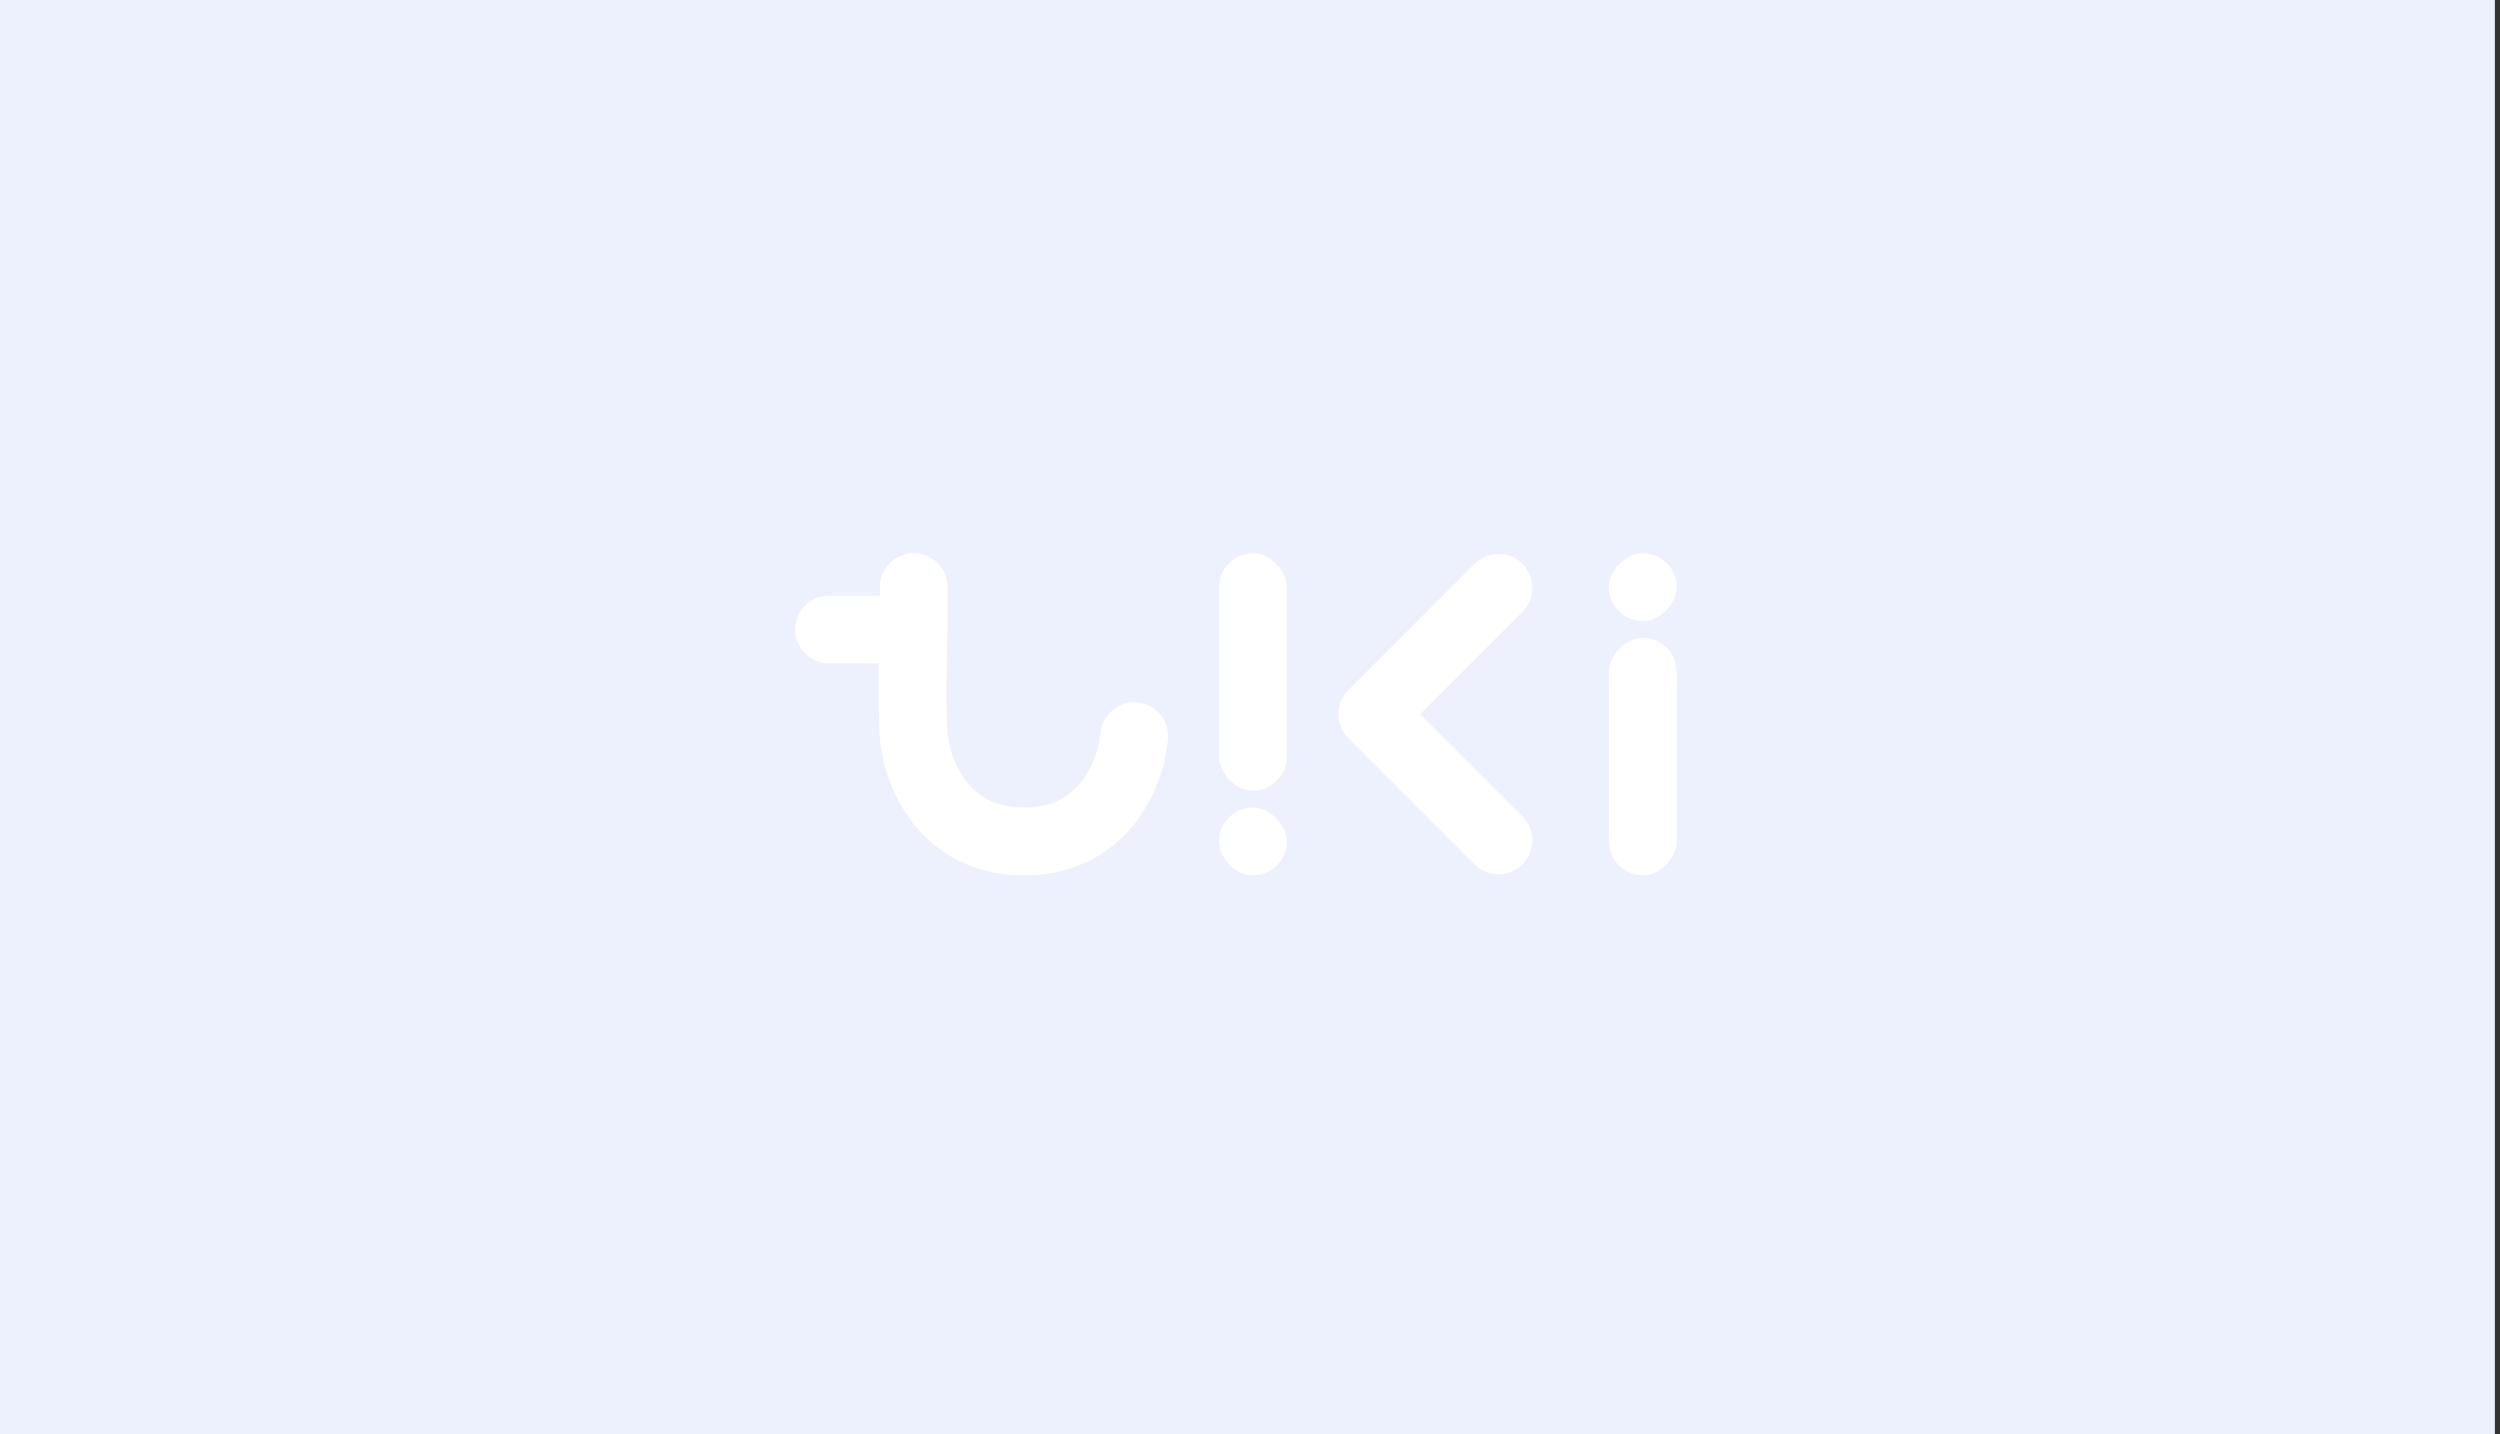 <svg width="244" height="140" viewBox="0 0 244 140" fill="none" xmlns="http://www.w3.org/2000/svg">
<rect x="0" y="0" width="244" height="140" fill="#333333" stroke="none"/>
<rect width="243.5" height="140" fill="#EDF0FD"/>
<g clip-path="url(#clip0_715_3000)">
<path fill-rule="evenodd" clip-rule="evenodd" d="M89.185 53.995C91.012 53.995 92.494 55.476 92.494 57.304V61.441C92.494 61.484 92.493 61.528 92.491 61.571L92.489 61.644L92.481 61.865C92.474 62.058 92.464 62.339 92.454 62.687C92.433 63.384 92.407 64.348 92.39 65.416C92.356 67.598 92.36 70.055 92.483 71.588C92.58 72.791 93.109 74.709 94.301 76.243C95.39 77.646 97.076 78.815 99.94 78.815C102.804 78.815 104.49 77.646 105.579 76.243C106.771 74.709 107.3 72.791 107.397 71.588C107.544 69.767 109.14 68.409 110.962 68.555C112.783 68.702 114.141 70.298 113.995 72.12C113.816 74.341 112.938 77.559 110.807 80.303C108.573 83.18 105.019 85.434 99.94 85.434C94.862 85.434 91.308 83.18 89.073 80.303C86.942 77.559 86.065 74.341 85.886 72.12C85.734 70.23 85.738 67.48 85.772 65.311C85.775 65.121 85.778 64.933 85.782 64.75H80.911C79.083 64.75 77.602 63.269 77.602 61.441C77.602 59.613 79.083 58.131 80.911 58.131H85.875V57.304C85.875 55.476 87.357 53.995 89.185 53.995Z" fill="white"/>
<path fill-rule="evenodd" clip-rule="evenodd" d="M148.594 55.03C149.886 56.322 149.886 58.418 148.594 59.71L138.608 69.696L148.594 79.681C149.886 80.974 149.886 83.069 148.594 84.362C147.302 85.654 145.206 85.654 143.914 84.362L131.588 72.036C130.296 70.743 130.296 68.648 131.588 67.356L143.914 55.03C145.206 53.738 147.302 53.738 148.594 55.03Z" fill="white"/>
<rect x="118.97" y="53.995" width="6.619" height="23.166" rx="3.309" fill="white"/>
<rect x="118.97" y="78.815" width="6.619" height="6.619" rx="3.309" fill="white"/>
<rect width="6.619" height="23.166" rx="3.309" transform="matrix(1 0 0 -1 157.028 85.434)" fill="white"/>
<rect width="6.619" height="6.619" rx="3.309" transform="matrix(1 0 0 -1 157.028 60.613)" fill="white"/>
</g>
<defs>
<clipPath id="clip0_715_3000">
<rect width="90" height="33.429" fill="white" transform="translate(77 53)"/>
</clipPath>
</defs>
</svg>
